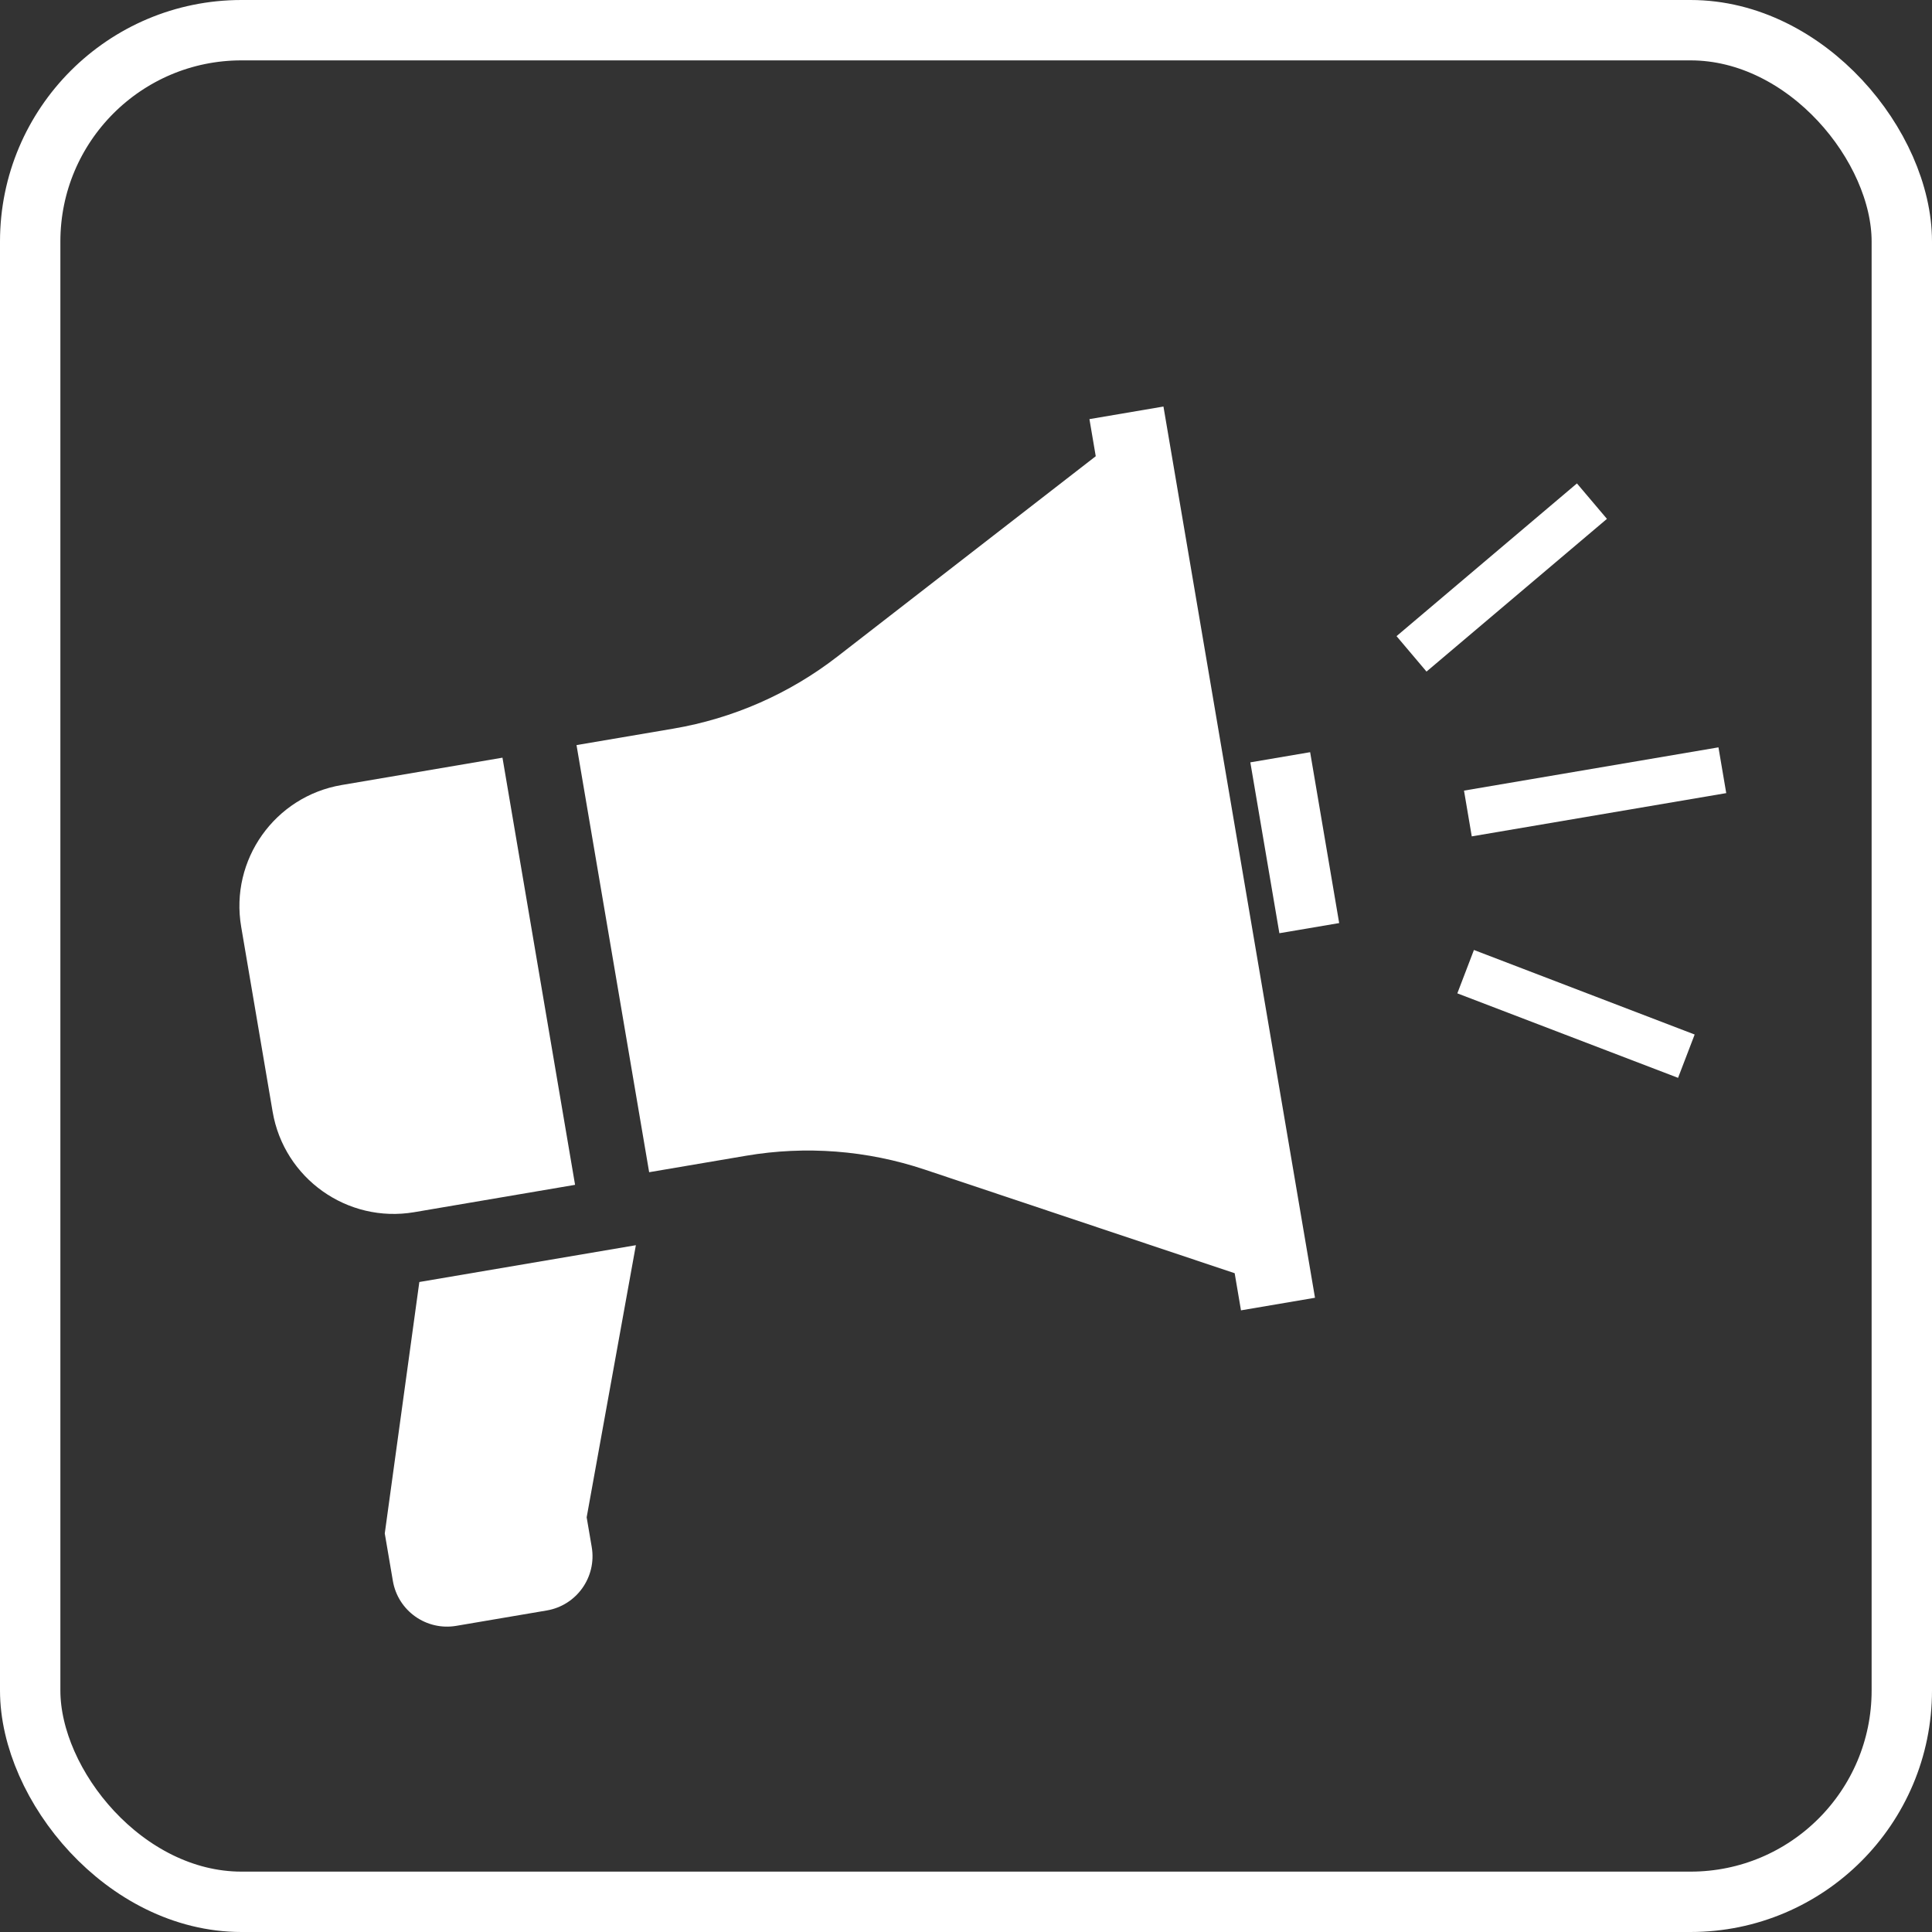 <svg width="64" height="64" viewBox="0 0 64 64" fill="none" xmlns="http://www.w3.org/2000/svg">
<rect x="0" y="0" width="64" height="64" fill="#333333" stroke="none"/>
<rect x="1" y="1" width="62" height="62" rx="7" stroke="white" stroke-width="2"/>
<path d="M19.05 39.249L16.645 25.099L11.317 26.005C9.103 26.382 7.612 28.483 7.989 30.698L9.031 36.825C9.407 39.039 11.509 40.531 13.723 40.155L19.05 39.249Z" fill="white"/>
<path d="M36.298 15.113L27.74 21.749C26.152 22.98 24.286 23.8 22.306 24.137L19.098 24.682L21.504 38.831L24.712 38.286C26.692 37.949 28.724 38.105 30.63 38.743L40.9 42.177L41.109 43.407L43.561 42.99L38.541 13.467L36.089 13.884L36.298 15.113Z" fill="white"/>
<path d="M43.4 24.917L41.419 25.254L42.381 30.914L44.362 30.578L43.4 24.917Z" fill="white"/>
<path d="M12.746 50.797L13.014 52.368C13.182 53.361 14.123 54.027 15.116 53.858L18.111 53.349C19.102 53.181 19.77 52.241 19.602 51.248L19.434 50.263L21.064 41.249L13.891 42.468L12.746 50.797Z" fill="white"/>
<path d="M56.926 24.757L48.497 26.19L48.754 27.706L57.184 26.273L56.926 24.757Z" fill="white"/>
<path d="M53.232 17.188L52.238 16.014L46.262 21.073L47.255 22.247L53.232 17.188Z" fill="white"/>
<path d="M48.276 32.906L55.588 35.705L56.138 34.27L48.826 31.469L48.276 32.906Z" fill="white"/>
</svg>
